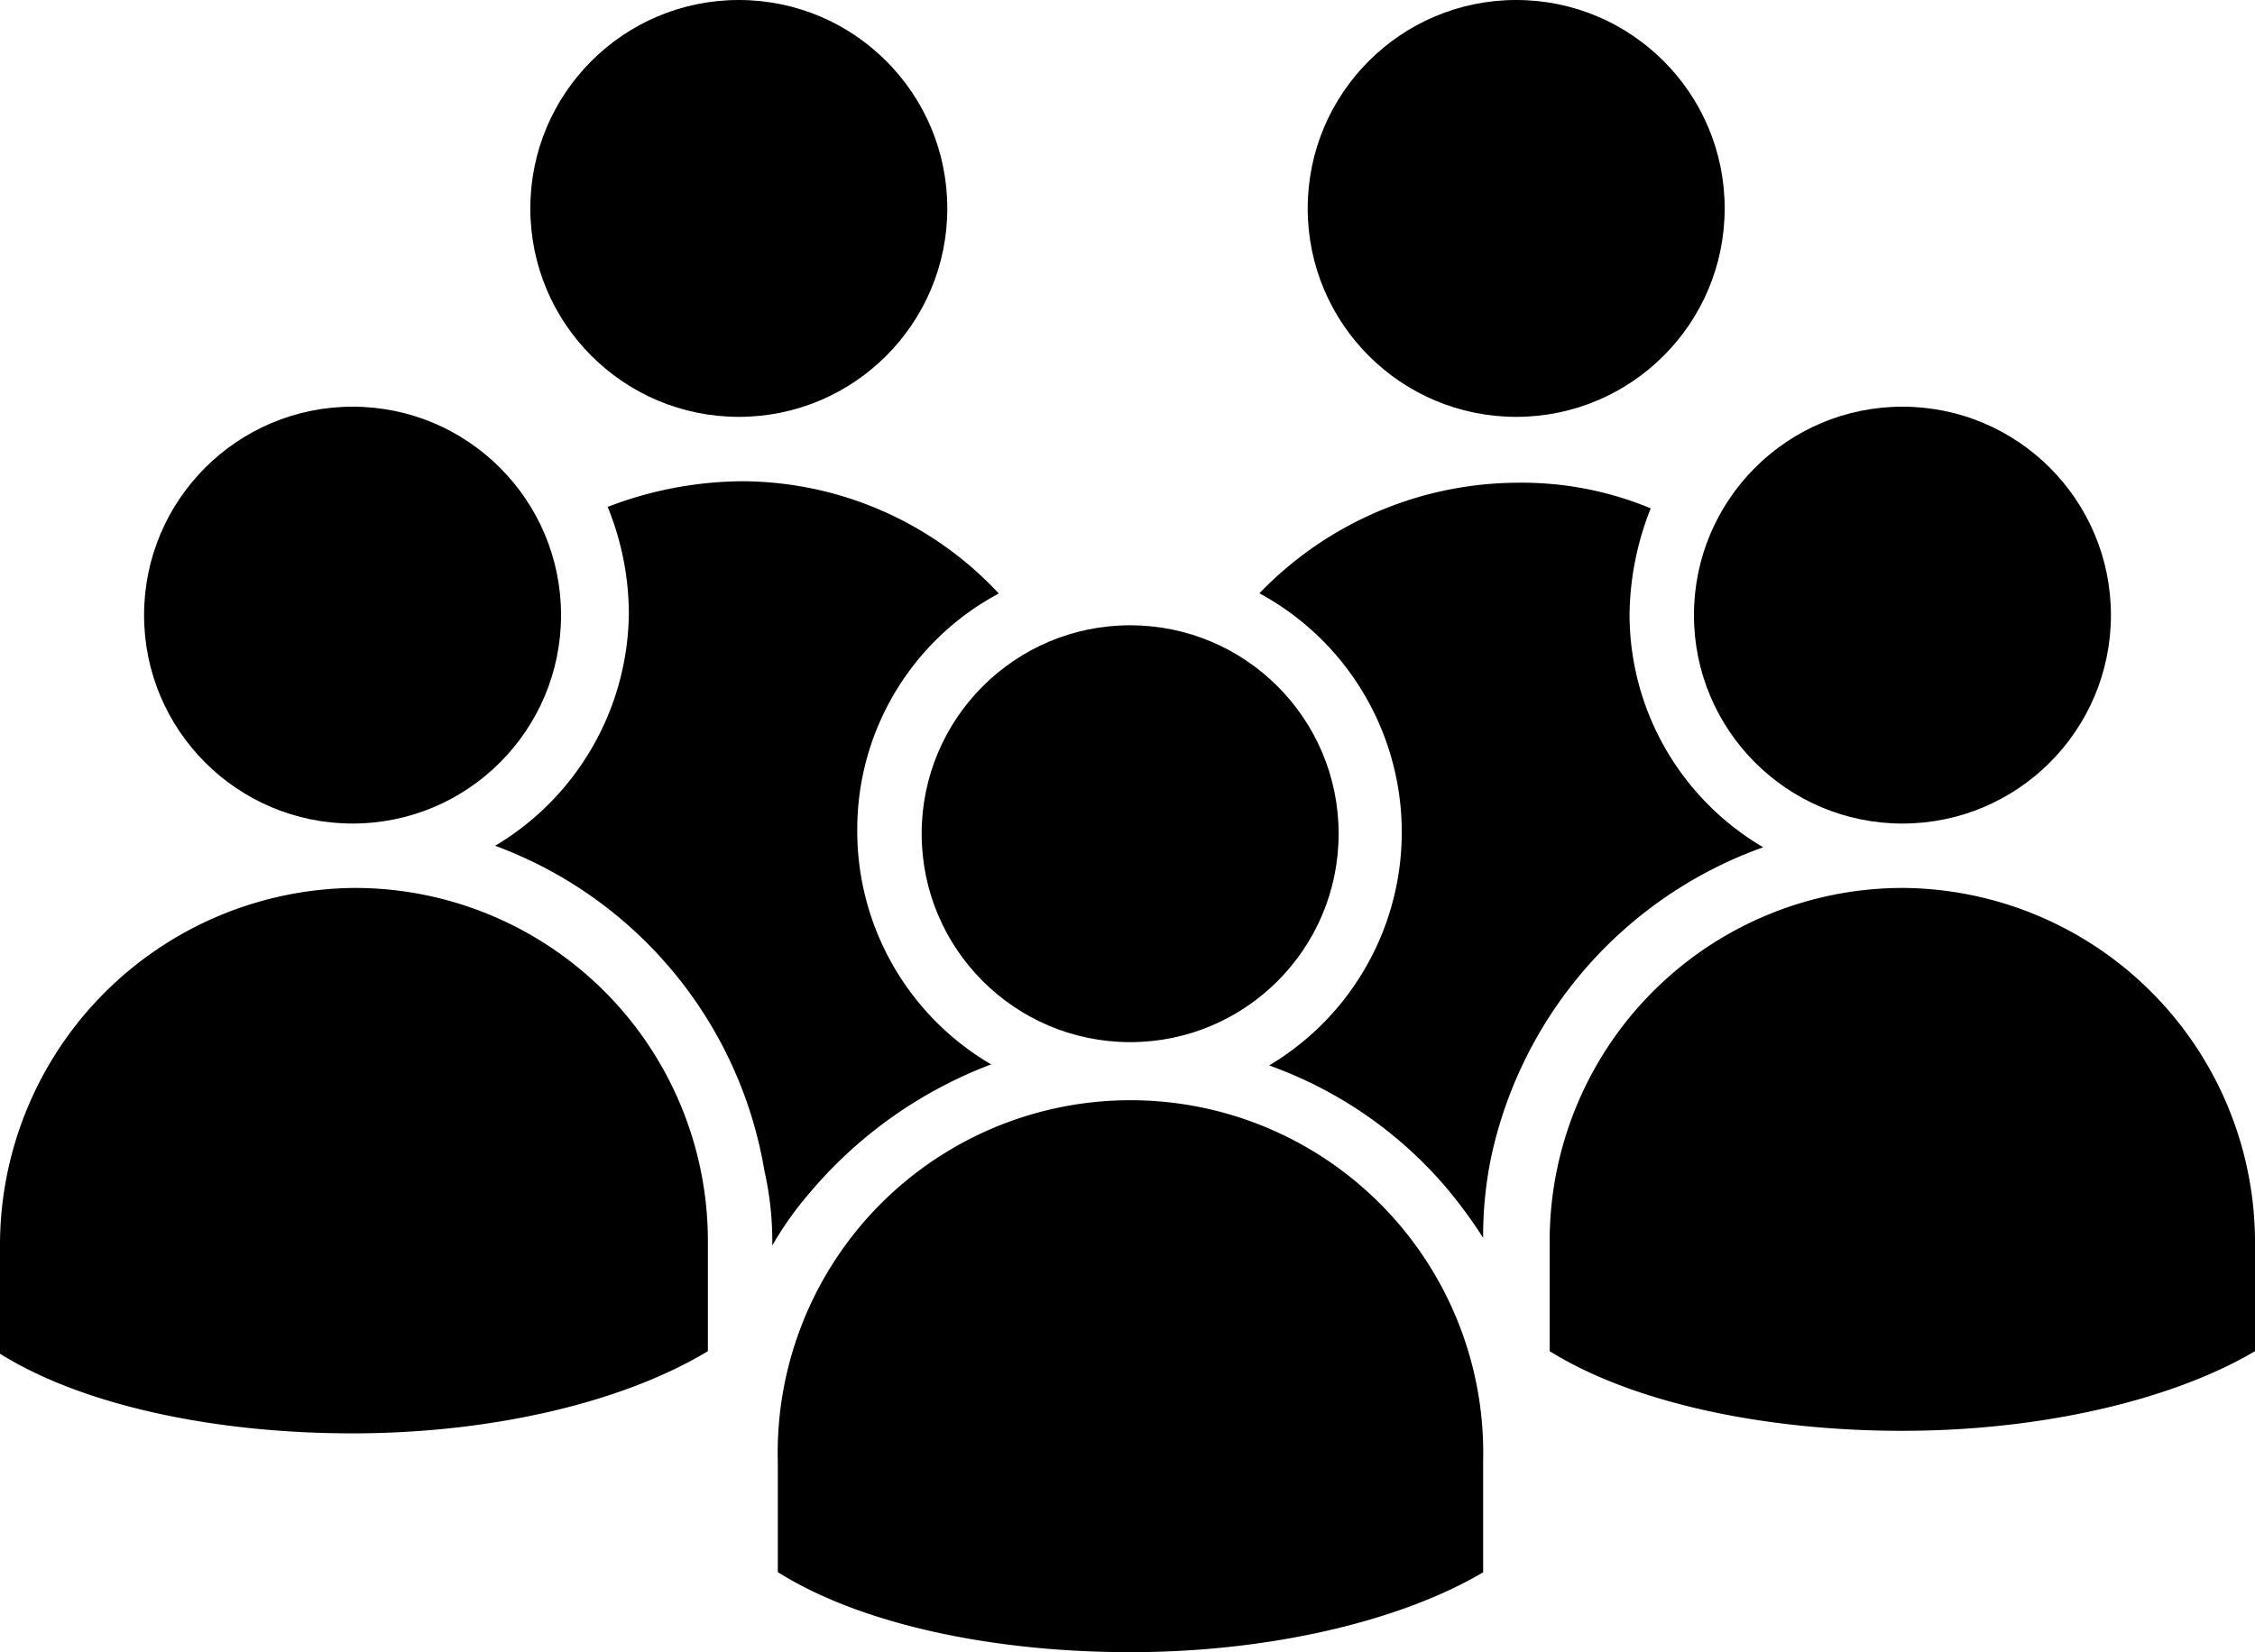 <svg xmlns="http://www.w3.org/2000/svg" viewBox="0 0 106.43 78"><title>icon-grupal</title><g id="Capa_2" data-name="Capa 2"><g id="Layer_1" data-name="Layer 1"><circle cx="34.87" cy="9.84" r="9.84"/><path d="M36.08,55.28a15,15,0,0,1,.37,3.4v.12a16.1,16.1,0,0,1,1.82-2.55,20.84,20.84,0,0,1,8.51-6,12.76,12.76,0,0,1-6.32-11.06,12.62,12.62,0,0,1,6.68-11.17A16.62,16.62,0,0,0,35,22.72a18,18,0,0,0-6.32,1.21,13.44,13.44,0,0,1,1,5,12.92,12.92,0,0,1-6.31,11A19.86,19.86,0,0,1,36.08,55.28Z"/><circle cx="71.56" cy="9.84" r="9.84"/><path d="M83.22,40a12.76,12.76,0,0,1-6.31-11,13.93,13.93,0,0,1,1-5,15.85,15.85,0,0,0-6.32-1.21,17,17,0,0,0-12.15,5.22A12.82,12.82,0,0,1,59.9,50.3,19.7,19.7,0,0,1,68,55.77,21.69,21.69,0,0,1,70,58.44a18.4,18.4,0,0,1,.37-3.77A20,20,0,0,1,83.22,40Z"/><circle cx="53.34" cy="39.36" r="9.84"/><path d="M70,69a16.65,16.65,0,1,0-33.29,0v5.22C40.58,76.66,46.78,78,53.34,78S66.09,76.54,70,74.23Z"/><circle cx="16.64" cy="29.04" r="9.84"/><path d="M33.41,63.79V58.56A16.67,16.67,0,0,0,16.77,41.92,16.87,16.87,0,0,0,0,58.68v5.23c3.89,2.43,10.08,3.76,16.64,3.76S29.4,66.21,33.41,63.79Z"/><circle cx="89.79" cy="29.04" r="9.84"/><path d="M89.79,41.92A16.67,16.67,0,0,0,73.14,58.56v5.23c3.89,2.42,10.08,3.76,16.65,3.76s12.75-1.46,16.64-3.76V58.56A16.74,16.74,0,0,0,89.79,41.92Z"/></g></g></svg>